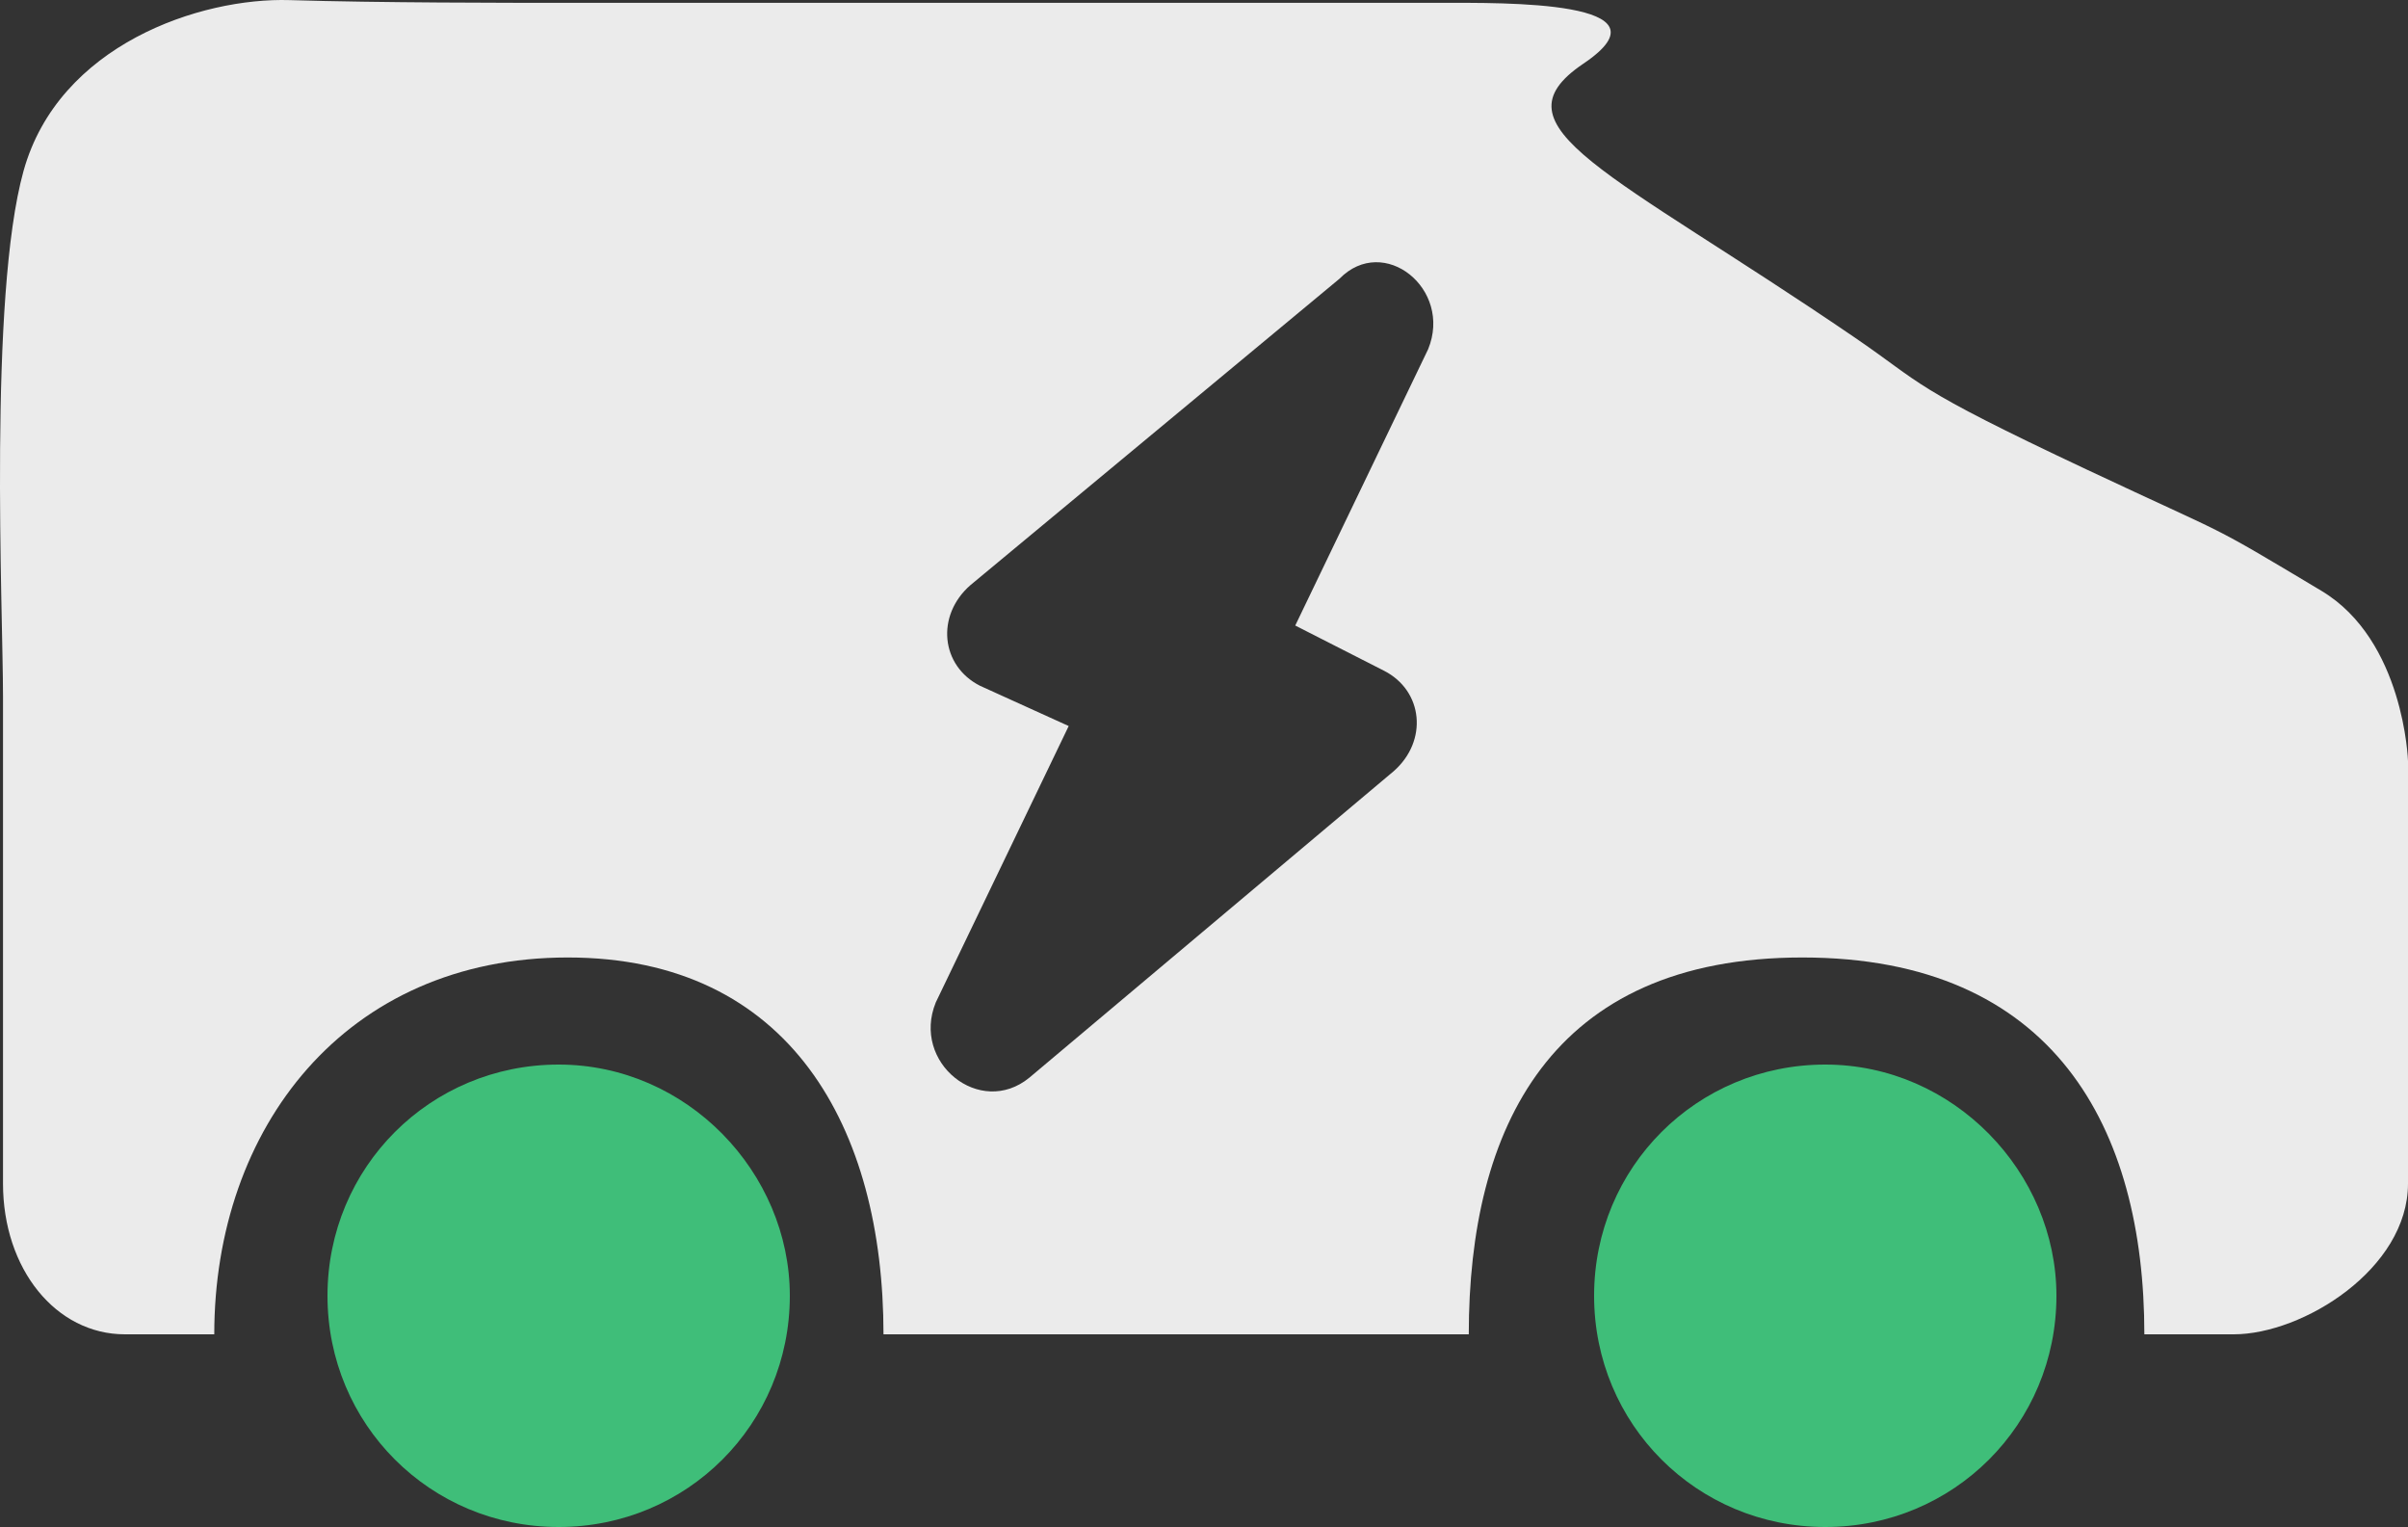 <?xml version="1.0" encoding="UTF-8"?>
<svg width="500px" height="317px" viewBox="0 0 500 317" version="1.1" xmlns="http://www.w3.org/2000/svg" xmlns:xlink="http://www.w3.org/1999/xlink">
    <rect x="0" y="0" width="500" height="317" fill="#333333" stroke="none"/>
    <!-- Generator: Sketch 55 (78076) - https://sketchapp.com -->
    <title>minicar</title>
    <desc>Created with Sketch.</desc>
    <g id="Icons" stroke="none" stroke-width="1" fill="none" fill-rule="evenodd">
        <g id="icon/minicar" transform="translate(0, -91)">
            <g id="minicar" transform="translate(0, 91)">
                <path d="M384.951,69.955 C334.438,35.511 309.21,26.393 328.785,13.208 C348.361,0.023 311.942,0.589 299.286,0.589 L117.887,0.589 C105.231,0.589 78.707,0.589 60.152,0.023 C41.597,-0.543 12.169,9.288 4.882,35.511 C-2.405,61.734 0.624,126.816 0.624,144.54 L0.624,245.708 C0.624,263.432 11.599,277 25.936,277 L44.491,277 C44.491,234.218 71.653,198.77 117.887,198.77 C164.122,198.77 183.45,234.218 183.45,277 L304.978,277 C304.978,234.218 321.938,198.77 374.242,198.77 C426.545,198.77 445.256,234.218 445.256,277 L463.811,277 C478.147,277 500,263.432 500,245.708 L500,157.972 C500,157.972 499.213,132.939 482.018,122.649 C457.383,107.908 464.337,112.084 433.45,97.552 C396.209,80.032 399.729,80.032 384.951,69.955 Z M296.542,72.491 L268.947,129.859 L287.357,139.231 C295.544,143.387 296.542,153.817 289.394,160.092 L213.719,223.735 C203.496,232.088 189.2,220.598 194.312,208.089 L221.906,150.721 L203.496,142.368 C195.31,138.212 194.311,127.782 201.459,121.507 L278.133,57.864 C287.318,48.492 301.654,59.982 296.543,72.491 L296.542,72.491 Z" id="Shape" fill="#EBEBEB"></path>
                <path d="M116,221 C89.333,221 68,242.333 68,269 C68,295.667 89.333,317 116,317 C142.667,317 164,295.667 164,269 C164,243.417 142.667,221 116,221 L116,221 Z" id="wheel" fill="#3FBE79"></path>
                <path d="M379,221 C352.333,221 331,242.333 331,269 C331,295.667 352.333,317 379,317 C405.667,317 427,295.667 427,269 C427,243.417 405.667,221 379,221 L379,221 Z" id="wheel" fill="#3FBE79"></path>
            </g>
        </g>
    </g>
</svg>